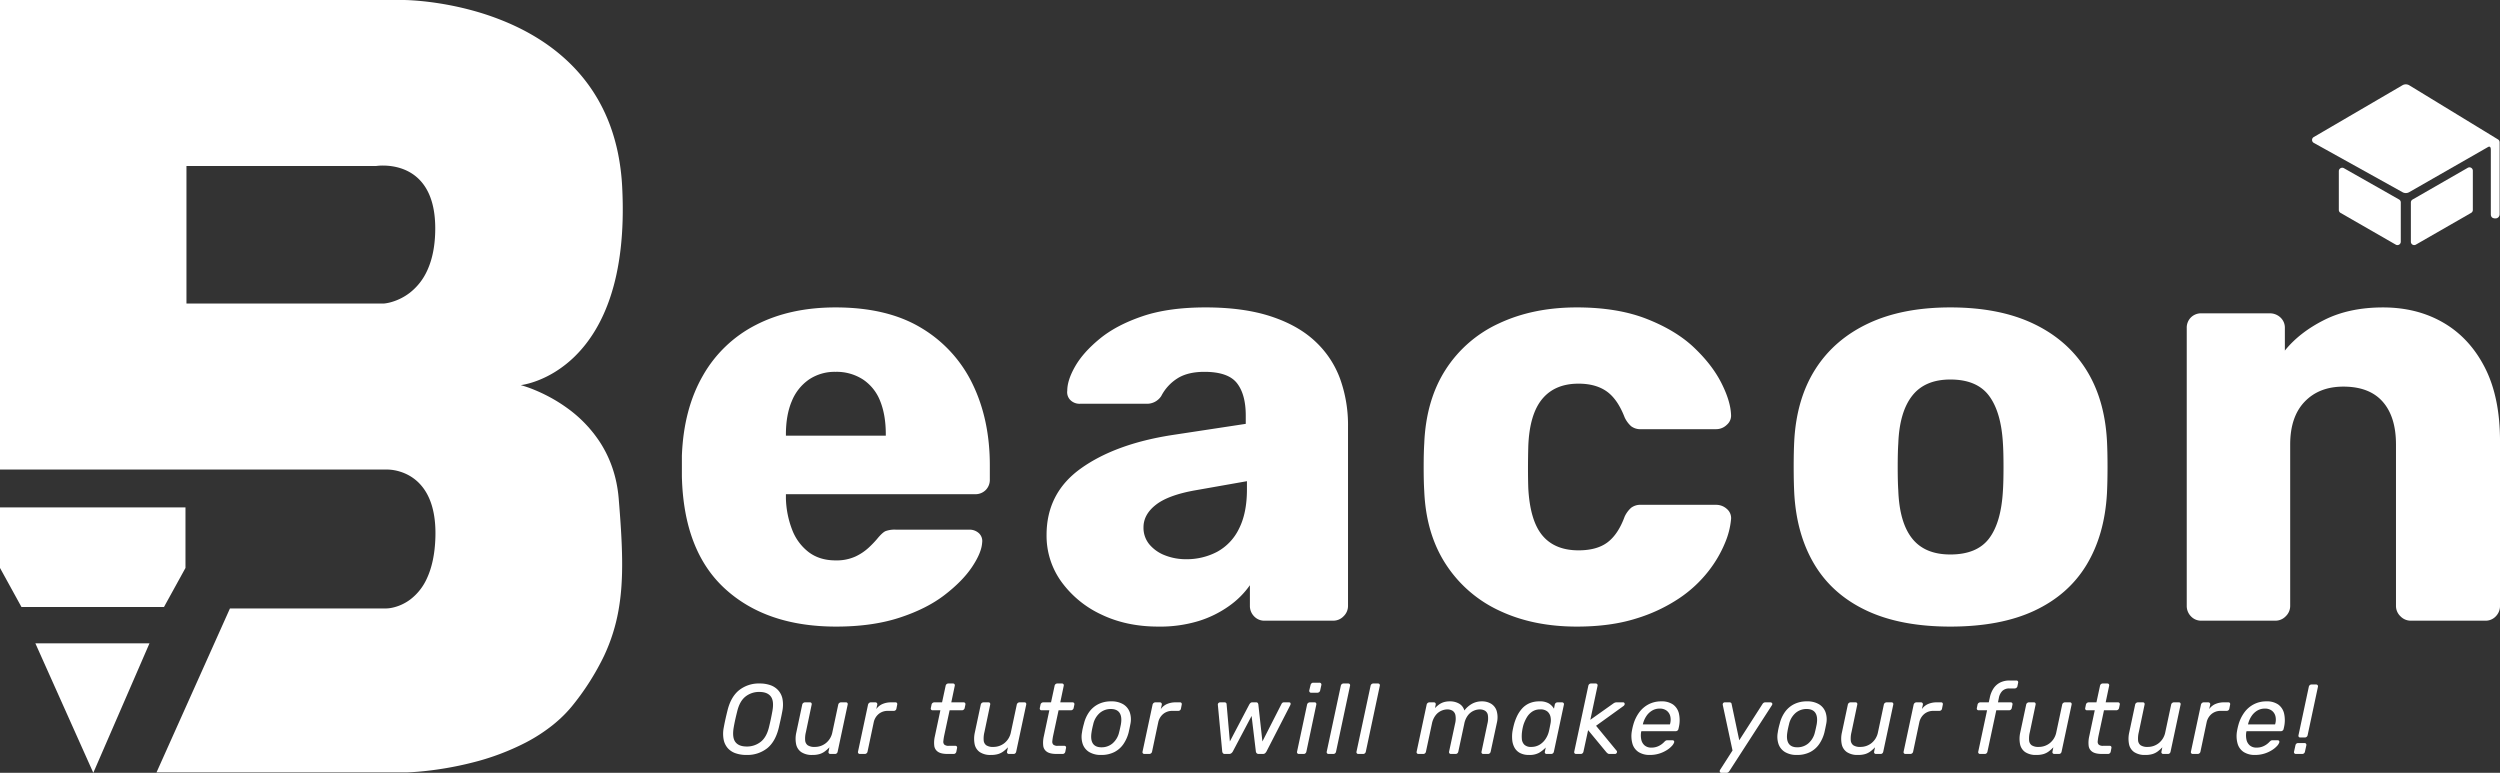 <svg xmlns="http://www.w3.org/2000/svg" width="1553.963" height="480.368" viewBox="0 0 1553.963 480.368">
  <rect x="0" y="0" width="1553.963" height="480.368" fill="#333333" stroke="none"/>
  <g id="becacon-white-logo" transform="translate(-485.543 -529.414)">
    <g id="Group_4767" data-name="Group 4767" transform="translate(485.544 529.414)">
      <path id="Exclusion_39" data-name="Exclusion 39" d="M253.132,480.1H97.286l45.647-101.9h97.289a20.717,20.717,0,0,0,4.61-.694,28.344,28.344,0,0,0,4.7-1.636,29.189,29.189,0,0,0,5.415-3.18A33.9,33.9,0,0,0,265.3,359.648c3.213-6.826,5.005-15.363,5.328-25.374.487-15.1-2.871-26.474-9.98-33.816a27.664,27.664,0,0,0-6.158-4.782,29.051,29.051,0,0,0-6.015-2.574,28.136,28.136,0,0,0-7.845-1.245c-.249,0-.389.006-.4.007H0V0H250.829c.02,0,2.07,0,5.594.227,3.251.207,8.459.651,14.8,1.589A192.783,192.783,0,0,1,292.25,6.127a168.372,168.372,0,0,1,24.284,8.4c19.292,8.433,34.915,20.038,46.436,34.495a102.972,102.972,0,0,1,9,13.3,106.782,106.782,0,0,1,7.207,15.517,118.8,118.8,0,0,1,5.046,17.9,141.4,141.4,0,0,1,2.514,20.453c.365,7.077.459,13.985.28,20.532-.172,6.263-.6,12.36-1.269,18.122-.638,5.492-1.514,10.829-2.6,15.862a134.528,134.528,0,0,1-3.731,13.753c-4.982,15.037-12.37,27.453-21.959,36.9a70.812,70.812,0,0,1-12.245,9.683,65.112,65.112,0,0,1-10.838,5.434,54.635,54.635,0,0,1-7.741,2.382,28.722,28.722,0,0,1-2.956.528h.008a73.693,73.693,0,0,1,8.858,3.1,99.6,99.6,0,0,1,9.187,4.366,96.122,96.122,0,0,1,10.667,6.681,80.029,80.029,0,0,1,20.718,21.621,72.3,72.3,0,0,1,7.52,15.6,76.155,76.155,0,0,1,2.5,9.138,82.984,82.984,0,0,1,1.444,10.086c1.025,12.537,1.991,25.8,2.121,37.862.064,5.929-.071,11.256-.412,16.285a139.363,139.363,0,0,1-1.813,15.124,112.352,112.352,0,0,1-9.079,28.578A158.2,158.2,0,0,1,356.943,437.2a76.643,76.643,0,0,1-6.431,7.287,85.7,85.7,0,0,1-7.2,6.413,104.519,104.519,0,0,1-16.065,10.425,153.588,153.588,0,0,1-34.188,12.812c-5.01,1.269-10.225,2.373-15.5,3.279-4.222.726-8.493,1.328-12.695,1.79C257.671,479.995,253.177,480.1,253.132,480.1ZM115.9,103.2v85.477h122.72a25.4,25.4,0,0,0,5-1.015,34.162,34.162,0,0,0,10.987-5.592,36.583,36.583,0,0,0,10.975-13.993c3.307-7.177,4.976-16,4.962-26.217-.047-35.15-22.744-38.944-32.5-38.944a29.757,29.757,0,0,0-4.385.285Z" transform="translate(0 0)" fill="#fff"/>
      <path id="Path_3129" data-name="Path 3129" d="M13970.51,1733.736H14085.8v37.651l-13.368,24.282h-88.576l-13.344-24.282Z" transform="translate(-13970.51 -1418.362)" fill="#fff"/>
      <path id="Path_3130" data-name="Path 3130" d="M14030.587,1964.715h70.936L14066.6,2045.2Z" transform="translate(-14008.606 -1564.831)" fill="#fff"/>
    </g>
    <path id="Path_3134" data-name="Path 3134" d="M126.671-230.905q-43.353,0-69.071-23.513T30.78-324.224v-12.859q1.1-29.024,13.043-49.782a79.059,79.059,0,0,1,33.066-31.6Q98.014-429.3,126.3-429.3q32.331,0,53.456,12.859a81.74,81.74,0,0,1,31.78,34.9q10.655,22.044,10.655,50.333v8.818a8.952,8.952,0,0,1-2.572,6.613,8.952,8.952,0,0,1-6.613,2.572H95.442v2.572A57.979,57.979,0,0,0,99.3-291.159,31.64,31.64,0,0,0,109.587-277.2q6.8,5.144,16.717,5.144a28.271,28.271,0,0,0,12.308-2.388,32.4,32.4,0,0,0,8.266-5.511,64.615,64.615,0,0,0,5.144-5.327q3.307-4.041,5.327-4.96a16.578,16.578,0,0,1,6.429-.919h45.557a8.589,8.589,0,0,1,6.062,2.2,6.642,6.642,0,0,1,2.021,5.878q-.367,6.246-6.246,15.063t-17.084,17.451q-11.206,8.634-28.106,14.145T126.671-230.905ZM95.442-349.575h62.09v-.735q0-12.124-3.49-20.758a28.446,28.446,0,0,0-10.655-13.41,30.081,30.081,0,0,0-17.084-4.776,28.56,28.56,0,0,0-16.533,4.776,30,30,0,0,0-10.655,13.41q-3.674,8.634-3.674,20.758ZM326.9-230.905q-19.839,0-35.454-7.532a63.853,63.853,0,0,1-24.8-20.391,48.723,48.723,0,0,1-9.185-29.024q0-26.085,21.309-41.332t56.579-20.758l45.925-6.981v-5.144q0-13.226-5.511-20.207t-20.207-6.981q-10.287,0-16.717,4.041a28.324,28.324,0,0,0-10.1,11.022,10.558,10.558,0,0,1-9.185,4.776H278.406a8.076,8.076,0,0,1-6.246-2.388,6.9,6.9,0,0,1-1.837-5.695q0-6.613,4.96-15.247t15.247-17.084q10.287-8.45,26.453-13.961t39.312-5.511q23.513,0,40.414,5.511t27.555,15.431a59.876,59.876,0,0,1,15.614,23.33,84.677,84.677,0,0,1,4.96,29.576v111.689a8.812,8.812,0,0,1-2.755,6.429,8.812,8.812,0,0,1-6.429,2.755H393.034a8.641,8.641,0,0,1-6.613-2.755,9.127,9.127,0,0,1-2.572-6.429v-12.859a53.335,53.335,0,0,1-12.859,12.859,66.628,66.628,0,0,1-18.921,9.369A82.206,82.206,0,0,1,326.9-230.905Zm17.268-41.883a40.423,40.423,0,0,0,19.288-4.592,32.18,32.18,0,0,0,13.594-14.329q4.96-9.736,4.96-24.432v-5.144l-31.229,5.511q-17.268,2.939-25.167,9t-7.9,14.145a16.1,16.1,0,0,0,3.674,10.655,23.665,23.665,0,0,0,9.736,6.8A35.264,35.264,0,0,0,344.17-272.789Zm242.85,41.883q-27.187,0-48.129-9.92a79.314,79.314,0,0,1-33.25-28.841q-12.308-18.921-13.41-45.374-.367-5.878-.367-14.88t.367-14.88q1.1-26.82,13.226-45.741a77.865,77.865,0,0,1,33.249-28.841q21.125-9.92,48.313-9.92,25.35,0,43.537,7.164t29.392,17.819q11.206,10.655,16.9,21.86t6.062,19.656a7.451,7.451,0,0,1-2.572,6.429,9.428,9.428,0,0,1-6.613,2.755H627.066a9.5,9.5,0,0,1-6.246-1.837,16.921,16.921,0,0,1-4.041-5.511q-4.409-11.389-11.206-16.165t-17.451-4.776q-14.7,0-22.595,9.552t-8.634,29.392q-.367,14.7,0,26.085,1.1,20.207,8.818,29.392t22.411,9.185q11.389,0,18-4.96t10.654-15.982a16.923,16.923,0,0,1,4.041-5.511,9.5,9.5,0,0,1,6.246-1.837h46.659a9.783,9.783,0,0,1,6.613,2.572,7.416,7.416,0,0,1,2.572,6.613,49.236,49.236,0,0,1-3.674,14.329,74.425,74.425,0,0,1-10.287,17.635,78.324,78.324,0,0,1-18.186,16.9,100.389,100.389,0,0,1-27,12.675Q607.962-230.905,587.02-230.905Zm232.2,0q-30.861,0-51.987-9.92T734.9-269.3q-11.206-18.554-12.675-44.271-.367-7.348-.367-16.717t.367-16.349q1.47-26.085,13.226-44.455t32.882-28.29q21.125-9.92,50.885-9.92,30.127,0,51.252,9.92t32.882,28.29q11.757,18.37,13.226,44.455.367,6.981.367,16.349t-.367,16.717q-1.47,25.718-12.675,44.271t-32.331,28.473Q850.444-230.905,819.215-230.905Zm0-44.823q16.533,0,24.065-9.92t8.634-29.759q.367-5.511.367-14.7t-.367-14.7q-1.1-19.472-8.634-29.576t-24.065-10.1q-15.8,0-23.7,10.1T786.884-344.8q-.367,5.511-.367,14.7t.367,14.7q.735,19.839,8.634,29.759T819.215-275.728Zm156.144,41.149a8.641,8.641,0,0,1-6.613-2.755,9.127,9.127,0,0,1-2.572-6.429V-416.441a8.952,8.952,0,0,1,2.572-6.613,8.952,8.952,0,0,1,6.613-2.572h42.251a9.585,9.585,0,0,1,6.8,2.572,8.64,8.64,0,0,1,2.755,6.613v13.961q9.185-11.389,24.616-19.1t36.372-7.715q21.309,0,37.658,9.552t25.718,27.922q9.369,18.37,9.369,45.557v102.5a9.127,9.127,0,0,1-2.572,6.429,8.641,8.641,0,0,1-6.613,2.755h-46.292a8.812,8.812,0,0,1-6.429-2.755,8.812,8.812,0,0,1-2.755-6.429v-100.3q0-17.268-8.266-26.636t-24.432-9.369q-15.063,0-24.065,9.369t-9,26.636v100.3a8.812,8.812,0,0,1-2.755,6.429,8.812,8.812,0,0,1-6.43,2.755Z" transform="translate(878.612 1149.8)" fill="#fff"/>
    <g id="Icon_ionic-ios-school" data-name="Icon ionic-ios-school" transform="translate(1922.684 581.841)">
      <path id="Path_3131" data-name="Path 3131" d="M6.813,20.539V44.662a2.108,2.108,0,0,0,1.041,1.822L42.2,66.234a2.086,2.086,0,0,0,3.123-1.822V40a2.108,2.108,0,0,0-1.041-1.822L9.936,18.692A2.119,2.119,0,0,0,6.813,20.539Z" transform="translate(9.828 33.404)" fill="#fff"/>
      <path id="Path_3132" data-name="Path 3132" d="M22.011,66.417,56.386,46.667a2.076,2.076,0,0,0,1.041-1.822V20.463A2.09,2.09,0,0,0,54.3,18.642L19.955,38.392a2.076,2.076,0,0,0-1.041,1.822V64.622A2.059,2.059,0,0,0,22.011,66.417Z" transform="translate(42.51 33.22)" fill="#fff"/>
      <path id="Path_3133" data-name="Path 3133" d="M58.537,4.976,3.371,37.191a2.079,2.079,0,0,0,0,3.617L58.537,71.462a4.189,4.189,0,0,0,4.137,0l48.947-28.025c1.379-.807,1.822.208,1.822,1.822V85.175c0,1.769,1.015,2.6,2.862,2.6h0a2.565,2.565,0,0,0,2.6-2.6V40.47a2.108,2.108,0,0,0-1.041-1.822L62.674,4.976A4.189,4.189,0,0,0,58.537,4.976Z" transform="translate(-2.317 -4.43)" fill="#fff"/>
    </g>
    <path id="Path_3135" data-name="Path 3135" d="M20.953-54.375a20.212,20.212,0,0,1-6.6-1.018,11.522,11.522,0,0,1-4.873-3.115,11.329,11.329,0,0,1-2.622-5.305,19.672,19.672,0,0,1,.031-7.526q.493-2.714,1.049-5.213t1.234-5.213q2.036-8.574,7.186-12.8a19.7,19.7,0,0,1,12.923-4.226,19.6,19.6,0,0,1,6.631,1.049,11.757,11.757,0,0,1,4.873,3.208,11.333,11.333,0,0,1,2.622,5.305,19.825,19.825,0,0,1-.062,7.464q-.493,2.714-1.049,5.213t-1.172,5.213q-2.1,8.7-7.248,12.831A19.993,19.993,0,0,1,20.953-54.375Zm.247-5.243a13.7,13.7,0,0,0,8.574-2.838q3.7-2.838,5.243-9.191.679-2.776,1.141-4.966t.956-4.9q1.172-6.354-.956-9.191t-7.125-2.838a13.536,13.536,0,0,0-8.574,2.838q-3.64,2.838-5.182,9.191-.679,2.714-1.172,4.9t-.987,4.966q-1.11,6.354.987,9.191T21.2-59.618Zm40.775,5.243A11.782,11.782,0,0,1,55.1-56.133a7.888,7.888,0,0,1-3.208-4.9,17.488,17.488,0,0,1,.093-7.217l3.7-17.4a1.707,1.707,0,0,1,.617-1.018,1.715,1.715,0,0,1,1.11-.4h3.084a1.01,1.01,0,0,1,.894.4,1.283,1.283,0,0,1,.154,1.018L57.965-68.563a16.172,16.172,0,0,0-.463,5.089,4.145,4.145,0,0,0,1.6,3.084,7.411,7.411,0,0,0,4.349,1.018,10.876,10.876,0,0,0,7.032-2.437,11.42,11.42,0,0,0,3.948-6.755l3.64-17.087a1.707,1.707,0,0,1,.617-1.018,1.715,1.715,0,0,1,1.11-.4h3.023a1.08,1.08,0,0,1,.956.4,1.283,1.283,0,0,1,.154,1.018L77.7-56.411a1.842,1.842,0,0,1-.555,1.018,1.567,1.567,0,0,1-1.11.4H73.2a1.184,1.184,0,0,1-.956-.4,1.147,1.147,0,0,1-.216-1.018l.555-2.714a23.788,23.788,0,0,1-2.776,2.5,10.731,10.731,0,0,1-3.239,1.666A15.235,15.235,0,0,1,61.975-54.375Zm29.548-.617a1.184,1.184,0,0,1-.956-.4,1.148,1.148,0,0,1-.216-1.018l6.23-29.178a1.844,1.844,0,0,1,.617-1.049,1.643,1.643,0,0,1,1.11-.432h2.838a1.146,1.146,0,0,1,.956.432,1.228,1.228,0,0,1,.216,1.049l-.617,2.714a9.2,9.2,0,0,1,3.825-3.146,13.343,13.343,0,0,1,5.49-1.049h2.653a1.01,1.01,0,0,1,.894.4,1.283,1.283,0,0,1,.154,1.018l-.493,2.529a1.629,1.629,0,0,1-.586.987,1.769,1.769,0,0,1-1.141.37h-3.64a8.6,8.6,0,0,0-5.675,1.943,9.2,9.2,0,0,0-3.084,5.274L96.272-56.411a1.707,1.707,0,0,1-.617,1.018,1.715,1.715,0,0,1-1.11.4Zm54.593,0q-4.071,0-6.045-1.326a5.188,5.188,0,0,1-2.313-3.763,17.326,17.326,0,0,1,.339-5.768l3.454-16.285h-4.812a1.094,1.094,0,0,1-.925-.4,1.208,1.208,0,0,1-.185-1.018l.432-2.1a1.707,1.707,0,0,1,.617-1.018,1.715,1.715,0,0,1,1.11-.4H142.6l2.221-10.3a1.767,1.767,0,0,1,.586-1.018,1.6,1.6,0,0,1,1.08-.4h2.9a1.094,1.094,0,0,1,.925.4,1.208,1.208,0,0,1,.185,1.018l-2.159,10.3h7.649a1.094,1.094,0,0,1,.925.4,1.208,1.208,0,0,1,.185,1.018l-.432,2.1a1.707,1.707,0,0,1-.617,1.018,1.715,1.715,0,0,1-1.11.4h-7.649l-3.393,15.853a32.829,32.829,0,0,0-.493,3.331,2.587,2.587,0,0,0,.617,2.159,3.94,3.94,0,0,0,2.776.74h4.071a1.01,1.01,0,0,1,.894.4,1.283,1.283,0,0,1,.154,1.018l-.432,2.221a1.767,1.767,0,0,1-.586,1.018,1.6,1.6,0,0,1-1.08.4Zm26.834.617a11.782,11.782,0,0,1-6.878-1.758,7.888,7.888,0,0,1-3.208-4.9,17.489,17.489,0,0,1,.093-7.217l3.7-17.4a1.707,1.707,0,0,1,.617-1.018,1.715,1.715,0,0,1,1.11-.4h3.084a1.01,1.01,0,0,1,.894.4,1.283,1.283,0,0,1,.154,1.018l-3.578,17.087a16.172,16.172,0,0,0-.463,5.089,4.145,4.145,0,0,0,1.6,3.084,7.41,7.41,0,0,0,4.349,1.018,10.876,10.876,0,0,0,7.032-2.437,11.42,11.42,0,0,0,3.948-6.755l3.64-17.087a1.707,1.707,0,0,1,.617-1.018,1.715,1.715,0,0,1,1.11-.4H193.8a1.08,1.08,0,0,1,.956.4,1.283,1.283,0,0,1,.154,1.018l-6.23,29.239a1.842,1.842,0,0,1-.555,1.018,1.567,1.567,0,0,1-1.11.4h-2.838a1.184,1.184,0,0,1-.956-.4A1.148,1.148,0,0,1,183-56.411l.555-2.714a23.787,23.787,0,0,1-2.776,2.5,10.731,10.731,0,0,1-3.239,1.666A15.235,15.235,0,0,1,172.949-54.375Zm40.9-.617q-4.071,0-6.045-1.326a5.188,5.188,0,0,1-2.313-3.763,17.327,17.327,0,0,1,.339-5.768l3.454-16.285h-4.812a1.094,1.094,0,0,1-.925-.4,1.208,1.208,0,0,1-.185-1.018l.432-2.1a1.707,1.707,0,0,1,.617-1.018,1.715,1.715,0,0,1,1.11-.4h4.812l2.221-10.3a1.767,1.767,0,0,1,.586-1.018,1.6,1.6,0,0,1,1.08-.4h2.9a1.094,1.094,0,0,1,.925.4,1.208,1.208,0,0,1,.185,1.018l-2.159,10.3h7.649a1.094,1.094,0,0,1,.925.4,1.208,1.208,0,0,1,.185,1.018l-.432,2.1a1.707,1.707,0,0,1-.617,1.018,1.715,1.715,0,0,1-1.11.4h-7.649l-3.393,15.853a32.83,32.83,0,0,0-.493,3.331,2.587,2.587,0,0,0,.617,2.159,3.94,3.94,0,0,0,2.776.74H218.6a1.01,1.01,0,0,1,.894.4,1.283,1.283,0,0,1,.154,1.018l-.432,2.221a1.767,1.767,0,0,1-.586,1.018,1.6,1.6,0,0,1-1.08.4Zm27.636.617a13.9,13.9,0,0,1-7.4-1.789,9.43,9.43,0,0,1-4.04-4.966,14.277,14.277,0,0,1-.463-7.248,26.9,26.9,0,0,1,.493-2.683q.37-1.635.679-2.622a20.9,20.9,0,0,1,3.208-7.279,15.652,15.652,0,0,1,5.675-4.935,17.341,17.341,0,0,1,8.081-1.789,14.028,14.028,0,0,1,7.464,1.789,9.593,9.593,0,0,1,4.071,4.935,13.712,13.712,0,0,1,.432,7.279q-.185.987-.524,2.622t-.586,2.683a22.564,22.564,0,0,1-3.239,7.248,15.287,15.287,0,0,1-5.644,4.966A17.626,17.626,0,0,1,241.482-54.375Zm.247-4.75a10.461,10.461,0,0,0,6.847-2.437,12.957,12.957,0,0,0,4.133-7.125q.247-.925.555-2.344t.493-2.344q.8-4.688-.8-7.125t-5.49-2.437A10.377,10.377,0,0,0,240.68-80.5a12.957,12.957,0,0,0-4.133,7.125q-.247.925-.555,2.344t-.432,2.344q-.8,4.688.74,7.125T241.729-59.125Zm26.649,4.133a1.184,1.184,0,0,1-.956-.4,1.148,1.148,0,0,1-.216-1.018l6.23-29.178a1.844,1.844,0,0,1,.617-1.049,1.642,1.642,0,0,1,1.11-.432H278a1.146,1.146,0,0,1,.956.432,1.228,1.228,0,0,1,.216,1.049l-.617,2.714a9.2,9.2,0,0,1,3.825-3.146,13.343,13.343,0,0,1,5.49-1.049h2.653a1.011,1.011,0,0,1,.894.4,1.283,1.283,0,0,1,.154,1.018l-.493,2.529a1.629,1.629,0,0,1-.586.987,1.769,1.769,0,0,1-1.141.37h-3.639a8.6,8.6,0,0,0-5.675,1.943,9.2,9.2,0,0,0-3.084,5.274l-3.825,18.136a1.707,1.707,0,0,1-.617,1.018,1.715,1.715,0,0,1-1.11.4Zm50.028,0a1.526,1.526,0,0,1-1.172-.4,2.171,2.171,0,0,1-.493-1.141l-2.714-28.993a1.374,1.374,0,0,1,.339-1.08,1.506,1.506,0,0,1,1.2-.463H318.1a1.451,1.451,0,0,1,.987.278,1.2,1.2,0,0,1,.37.771l2.036,23.256L333.58-85.774a4.152,4.152,0,0,1,.679-.864,1.669,1.669,0,0,1,1.234-.432h2.282a1.19,1.19,0,0,1,1.08.432,2.163,2.163,0,0,1,.339.864l2.529,23.009L353.567-86.02a2.147,2.147,0,0,1,.493-.679,1.418,1.418,0,0,1,1.049-.37h3.084q.864,0,1.018.524a1.717,1.717,0,0,1-.154,1.2l-14.8,28.808a4.135,4.135,0,0,1-.925,1.141,2.093,2.093,0,0,1-1.357.4h-2.529a1.747,1.747,0,0,1-1.234-.4,1.936,1.936,0,0,1-.555-1.141L335-78.618,323.34-56.534a3.638,3.638,0,0,1-.987,1.141,2.363,2.363,0,0,1-1.419.4Zm46.018,0a1.184,1.184,0,0,1-.956-.4,1.148,1.148,0,0,1-.216-1.018l6.23-29.239a1.707,1.707,0,0,1,.617-1.018,1.715,1.715,0,0,1,1.11-.4h2.961a1.01,1.01,0,0,1,.894.4,1.283,1.283,0,0,1,.154,1.018L369.05-56.411a1.767,1.767,0,0,1-.586,1.018,1.6,1.6,0,0,1-1.08.4Zm7.587-38.061a1.094,1.094,0,0,1-.925-.4,1.383,1.383,0,0,1-.247-1.018l.8-3.331a1.916,1.916,0,0,1,.586-1.049,1.532,1.532,0,0,1,1.08-.432h3.825a1.215,1.215,0,0,1,1.018.432,1.228,1.228,0,0,1,.216,1.049l-.74,3.331a1.707,1.707,0,0,1-.617,1.018,1.715,1.715,0,0,1-1.11.4Zm10.857,38.061a1.184,1.184,0,0,1-.956-.4,1.148,1.148,0,0,1-.216-1.018l8.759-40.96a1.767,1.767,0,0,1,.586-1.018,1.6,1.6,0,0,1,1.079-.4h2.961a1.1,1.1,0,0,1,.925.4,1.208,1.208,0,0,1,.185,1.018l-8.7,40.96a1.767,1.767,0,0,1-.586,1.018,1.6,1.6,0,0,1-1.08.4Zm18.506,0a1.184,1.184,0,0,1-.956-.4,1.148,1.148,0,0,1-.216-1.018l8.759-40.96a1.767,1.767,0,0,1,.586-1.018,1.6,1.6,0,0,1,1.079-.4h2.961a1.1,1.1,0,0,1,.925.4,1.208,1.208,0,0,1,.185,1.018L406-56.411a1.767,1.767,0,0,1-.586,1.018,1.6,1.6,0,0,1-1.08.4Zm37.382,0a1.184,1.184,0,0,1-.956-.4,1.148,1.148,0,0,1-.216-1.018l6.23-29.239a1.707,1.707,0,0,1,.617-1.018,1.715,1.715,0,0,1,1.11-.4h2.776a1.094,1.094,0,0,1,.925.4,1.208,1.208,0,0,1,.185,1.018L449-83.491a18.82,18.82,0,0,1,2.5-2.221,10.083,10.083,0,0,1,2.9-1.45,12.21,12.21,0,0,1,3.732-.524,11.286,11.286,0,0,1,5.922,1.45,7.027,7.027,0,0,1,3.208,4.226,15.461,15.461,0,0,1,4.688-4.133,12.39,12.39,0,0,1,6.23-1.542,10.772,10.772,0,0,1,5.706,1.48,8.051,8.051,0,0,1,3.454,4.472,14.429,14.429,0,0,1,.093,7.495L483.6-56.411a1.767,1.767,0,0,1-.586,1.018,1.6,1.6,0,0,1-1.08.4h-2.9a1.1,1.1,0,0,1-.925-.4,1.208,1.208,0,0,1-.185-1.018l3.64-17.272a13.475,13.475,0,0,0,.308-5.428,3.983,3.983,0,0,0-1.82-2.776,6.486,6.486,0,0,0-3.3-.8,9.512,9.512,0,0,0-3.609.8,9.31,9.31,0,0,0-3.578,2.776,12.515,12.515,0,0,0-2.375,5.428l-3.7,17.272a1.767,1.767,0,0,1-.586,1.018,1.6,1.6,0,0,1-1.08.4h-2.9a1.184,1.184,0,0,1-.956-.4,1.147,1.147,0,0,1-.216-1.018l3.7-17.272a12.569,12.569,0,0,0,.247-5.428,4.217,4.217,0,0,0-1.851-2.776,6.191,6.191,0,0,0-3.208-.8,9.512,9.512,0,0,0-3.609.8,9.31,9.31,0,0,0-3.578,2.776,12.468,12.468,0,0,0-2.375,5.367l-3.7,17.334a1.767,1.767,0,0,1-.586,1.018,1.6,1.6,0,0,1-1.08.4Zm68.719.617a11.7,11.7,0,0,1-5.613-1.2,8.392,8.392,0,0,1-3.393-3.269,11.981,11.981,0,0,1-1.45-4.719,22.571,22.571,0,0,1,.154-5.613q.185-.987.37-1.851t.432-1.851a30.865,30.865,0,0,1,1.974-5.521,19.962,19.962,0,0,1,3.115-4.75,13.237,13.237,0,0,1,4.565-3.331,15.185,15.185,0,0,1,6.261-1.2,10.865,10.865,0,0,1,5.953,1.326,9.735,9.735,0,0,1,3.115,3.239l.493-2.529a1.767,1.767,0,0,1,.586-1.018,1.681,1.681,0,0,1,1.141-.4h2.776a1.184,1.184,0,0,1,.956.4,1.148,1.148,0,0,1,.216,1.018L522.9-56.411a1.767,1.767,0,0,1-.586,1.018,1.6,1.6,0,0,1-1.08.4h-2.838a1.094,1.094,0,0,1-.925-.4,1.208,1.208,0,0,1-.185-1.018L517.838-59a19.735,19.735,0,0,1-4.164,3.3A12.233,12.233,0,0,1,507.475-54.375Zm1.3-5a9.8,9.8,0,0,0,5.336-1.419,11.827,11.827,0,0,0,3.67-3.609,14.535,14.535,0,0,0,1.974-4.472q.247-.987.524-2.375t.463-2.375a10.261,10.261,0,0,0,.093-4.256,6.026,6.026,0,0,0-1.912-3.454,6.6,6.6,0,0,0-4.534-1.357,8.7,8.7,0,0,0-4.966,1.388,11.091,11.091,0,0,0-3.393,3.64,22.767,22.767,0,0,0-2.128,4.842q-.247.925-.432,1.789t-.308,1.789a21.7,21.7,0,0,0-.185,4.842,5.684,5.684,0,0,0,1.542,3.64A5.731,5.731,0,0,0,508.77-59.372Zm27.944,4.38a1.184,1.184,0,0,1-.956-.4,1.148,1.148,0,0,1-.216-1.018l8.759-40.96a1.767,1.767,0,0,1,.586-1.018,1.6,1.6,0,0,1,1.08-.4h2.9a1.184,1.184,0,0,1,.956.4,1.148,1.148,0,0,1,.216,1.018l-4.5,21.158,13.818-9.808a9.423,9.423,0,0,1,1.326-.833,3.427,3.427,0,0,1,1.388-.216h3.763a.931.931,0,0,1,1.049.864q.123.864-.987,1.6L549.113-72.511l12.646,15.36a1.177,1.177,0,0,1,.247,1.419,1.276,1.276,0,0,1-1.234.74h-3.084a2.038,2.038,0,0,1-1.357-.339q-.37-.339-.679-.586L544.178-69.8l-2.9,13.386a1.767,1.767,0,0,1-.586,1.018,1.6,1.6,0,0,1-1.08.4Zm45.833.617a12.594,12.594,0,0,1-7-1.789,9.182,9.182,0,0,1-3.794-5.089,17.548,17.548,0,0,1-.432-7.742q.123-.8.4-2.067t.524-2.066a23.537,23.537,0,0,1,3.67-7.68,16.8,16.8,0,0,1,5.953-5.089,16.757,16.757,0,0,1,7.711-1.789,12.352,12.352,0,0,1,7.4,1.974,9.589,9.589,0,0,1,3.64,5.613,19.177,19.177,0,0,1-.062,8.513l-.247,1.049a1.572,1.572,0,0,1-.648,1.049,1.938,1.938,0,0,1-1.141.37H577.242a1.89,1.89,0,0,1-.031.247,1.094,1.094,0,0,1-.093.308,12.87,12.87,0,0,0,.123,4.719,6.4,6.4,0,0,0,2.067,3.547,6.151,6.151,0,0,0,4.164,1.357,10.016,10.016,0,0,0,3.855-.679,11.234,11.234,0,0,0,2.683-1.511,12.083,12.083,0,0,0,1.481-1.326,4.759,4.759,0,0,1,1.079-.894,2.784,2.784,0,0,1,1.08-.154h2.961a1.108,1.108,0,0,1,.864.339,1.046,1.046,0,0,1,.185.956,6.145,6.145,0,0,1-1.419,2.252,15.024,15.024,0,0,1-3.208,2.622,19.66,19.66,0,0,1-4.688,2.128A19.275,19.275,0,0,1,582.547-54.375Zm-4.38-19h16.84l.062-.185a9.454,9.454,0,0,0,.154-4.935,6.2,6.2,0,0,0-2.252-3.424,6.948,6.948,0,0,0-4.318-1.265,9.018,9.018,0,0,0-4.75,1.265,11.247,11.247,0,0,0-3.547,3.424,15.274,15.274,0,0,0-2.128,4.935Zm48.856,30.1a.96.96,0,0,1-.987-.617,1.491,1.491,0,0,1,.308-1.419l7.587-11.844L627.887-85.4a1.57,1.57,0,0,1,.185-1.141,1.312,1.312,0,0,1,1.234-.524h2.714a1.451,1.451,0,0,1,.987.278,1.2,1.2,0,0,1,.37.771l4.75,22.516L652.561-86.02a2.321,2.321,0,0,1,.679-.74,1.866,1.866,0,0,1,1.11-.308h3.208a1.2,1.2,0,0,1,.956.493q.4.494-.093,1.3L631.958-44.32a3.472,3.472,0,0,1-.709.74,1.726,1.726,0,0,1-1.079.308Zm46.943-11.1a13.9,13.9,0,0,1-7.4-1.789,9.429,9.429,0,0,1-4.04-4.966,14.276,14.276,0,0,1-.463-7.248,26.88,26.88,0,0,1,.493-2.683q.37-1.635.679-2.622a20.9,20.9,0,0,1,3.208-7.279,15.653,15.653,0,0,1,5.675-4.935,17.341,17.341,0,0,1,8.081-1.789,14.028,14.028,0,0,1,7.464,1.789,9.594,9.594,0,0,1,4.071,4.935,13.712,13.712,0,0,1,.432,7.279q-.185.987-.524,2.622t-.586,2.683a22.566,22.566,0,0,1-3.238,7.248,15.287,15.287,0,0,1-5.644,4.966A17.626,17.626,0,0,1,673.966-54.375Zm.247-4.75a10.461,10.461,0,0,0,6.847-2.437,12.957,12.957,0,0,0,4.133-7.125q.247-.925.555-2.344t.493-2.344q.8-4.688-.8-7.125t-5.49-2.437a10.377,10.377,0,0,0-6.785,2.437,12.957,12.957,0,0,0-4.133,7.125q-.247.925-.555,2.344t-.432,2.344q-.8,4.688.74,7.125T674.213-59.125Zm37.69,4.75a11.782,11.782,0,0,1-6.878-1.758,7.888,7.888,0,0,1-3.208-4.9,17.487,17.487,0,0,1,.093-7.217l3.7-17.4a1.706,1.706,0,0,1,.617-1.018,1.715,1.715,0,0,1,1.11-.4h3.084a1.011,1.011,0,0,1,.894.4,1.283,1.283,0,0,1,.154,1.018l-3.578,17.087a16.168,16.168,0,0,0-.463,5.089,4.145,4.145,0,0,0,1.6,3.084,7.411,7.411,0,0,0,4.349,1.018,10.876,10.876,0,0,0,7.032-2.437,11.42,11.42,0,0,0,3.948-6.755L728-85.65a1.707,1.707,0,0,1,.617-1.018,1.715,1.715,0,0,1,1.11-.4h3.023a1.08,1.08,0,0,1,.956.4,1.283,1.283,0,0,1,.154,1.018l-6.23,29.239a1.843,1.843,0,0,1-.555,1.018,1.567,1.567,0,0,1-1.11.4h-2.838a1.184,1.184,0,0,1-.956-.4,1.148,1.148,0,0,1-.216-1.018l.555-2.714a23.786,23.786,0,0,1-2.776,2.5,10.731,10.731,0,0,1-3.239,1.666A15.235,15.235,0,0,1,711.9-54.375Zm29.548-.617a1.184,1.184,0,0,1-.956-.4,1.148,1.148,0,0,1-.216-1.018l6.23-29.178a1.844,1.844,0,0,1,.617-1.049,1.642,1.642,0,0,1,1.11-.432h2.838a1.146,1.146,0,0,1,.956.432,1.228,1.228,0,0,1,.216,1.049l-.617,2.714a9.2,9.2,0,0,1,3.825-3.146,13.344,13.344,0,0,1,5.49-1.049H763.6a1.01,1.01,0,0,1,.894.4,1.283,1.283,0,0,1,.154,1.018l-.494,2.529a1.629,1.629,0,0,1-.586.987,1.769,1.769,0,0,1-1.141.37h-3.64a8.6,8.6,0,0,0-5.675,1.943,9.2,9.2,0,0,0-3.084,5.274L746.2-56.411a1.707,1.707,0,0,1-.617,1.018,1.715,1.715,0,0,1-1.11.4Zm46.388,0a1.184,1.184,0,0,1-.956-.4,1.148,1.148,0,0,1-.216-1.018l5.49-25.723h-5.243a1.1,1.1,0,0,1-.925-.4,1.208,1.208,0,0,1-.185-1.018l.432-2.1a1.707,1.707,0,0,1,.617-1.018,1.715,1.715,0,0,1,1.11-.4h5.243l.679-3.084a16,16,0,0,1,2.252-5.521,10.747,10.747,0,0,1,4.071-3.67,12.779,12.779,0,0,1,5.953-1.3h4.195a1.1,1.1,0,0,1,.925.4,1.208,1.208,0,0,1,.185,1.018l-.432,2.1a1.707,1.707,0,0,1-.617,1.018,1.715,1.715,0,0,1-1.11.4H806.1a6.106,6.106,0,0,0-4.411,1.511,8.306,8.306,0,0,0-2.19,4.349l-.555,2.776h7.9a1.094,1.094,0,0,1,.925.4,1.208,1.208,0,0,1,.185,1.018l-.432,2.1a1.767,1.767,0,0,1-.586,1.018,1.681,1.681,0,0,1-1.141.4h-7.9L792.4-56.411a1.767,1.767,0,0,1-.586,1.018,1.6,1.6,0,0,1-1.08.4Zm34.915.617a11.782,11.782,0,0,1-6.878-1.758,7.888,7.888,0,0,1-3.208-4.9,17.488,17.488,0,0,1,.093-7.217l3.7-17.4a1.707,1.707,0,0,1,.617-1.018,1.715,1.715,0,0,1,1.11-.4h3.084a1.011,1.011,0,0,1,.894.4,1.283,1.283,0,0,1,.154,1.018l-3.578,17.087a16.17,16.17,0,0,0-.463,5.089,4.145,4.145,0,0,0,1.6,3.084,7.41,7.41,0,0,0,4.349,1.018,10.876,10.876,0,0,0,7.032-2.437,11.42,11.42,0,0,0,3.948-6.755l3.639-17.087a1.706,1.706,0,0,1,.617-1.018,1.715,1.715,0,0,1,1.11-.4H843.6a1.08,1.08,0,0,1,.956.4,1.283,1.283,0,0,1,.154,1.018l-6.23,29.239a1.843,1.843,0,0,1-.555,1.018,1.567,1.567,0,0,1-1.11.4h-2.838a1.184,1.184,0,0,1-.956-.4,1.148,1.148,0,0,1-.216-1.018l.555-2.714a23.786,23.786,0,0,1-2.776,2.5,10.731,10.731,0,0,1-3.239,1.666A15.235,15.235,0,0,1,822.754-54.375Zm40.9-.617q-4.071,0-6.045-1.326a5.188,5.188,0,0,1-2.313-3.763,17.327,17.327,0,0,1,.339-5.768l3.454-16.285h-4.812a1.094,1.094,0,0,1-.925-.4,1.208,1.208,0,0,1-.185-1.018l.432-2.1a1.707,1.707,0,0,1,.617-1.018,1.715,1.715,0,0,1,1.11-.4h4.812l2.221-10.3a1.766,1.766,0,0,1,.586-1.018,1.6,1.6,0,0,1,1.079-.4h2.9a1.094,1.094,0,0,1,.925.4,1.208,1.208,0,0,1,.185,1.018l-2.159,10.3h7.649a1.094,1.094,0,0,1,.925.4,1.208,1.208,0,0,1,.185,1.018l-.432,2.1a1.707,1.707,0,0,1-.617,1.018,1.715,1.715,0,0,1-1.11.4h-7.649l-3.393,15.853a32.818,32.818,0,0,0-.494,3.331,2.587,2.587,0,0,0,.617,2.159,3.94,3.94,0,0,0,2.776.74H868.4a1.01,1.01,0,0,1,.894.4,1.283,1.283,0,0,1,.154,1.018l-.432,2.221a1.767,1.767,0,0,1-.586,1.018,1.6,1.6,0,0,1-1.079.4Zm26.834.617a11.782,11.782,0,0,1-6.878-1.758,7.888,7.888,0,0,1-3.208-4.9,17.487,17.487,0,0,1,.093-7.217l3.7-17.4a1.707,1.707,0,0,1,.617-1.018,1.715,1.715,0,0,1,1.11-.4h3.084a1.01,1.01,0,0,1,.894.4,1.283,1.283,0,0,1,.154,1.018l-3.578,17.087a16.17,16.17,0,0,0-.463,5.089,4.145,4.145,0,0,0,1.6,3.084,7.411,7.411,0,0,0,4.349,1.018A10.876,10.876,0,0,0,899-61.808a11.42,11.42,0,0,0,3.948-6.755l3.639-17.087a1.707,1.707,0,0,1,.617-1.018,1.715,1.715,0,0,1,1.11-.4h3.023a1.08,1.08,0,0,1,.956.4,1.283,1.283,0,0,1,.154,1.018l-6.23,29.239a1.843,1.843,0,0,1-.555,1.018,1.567,1.567,0,0,1-1.11.4h-2.838a1.184,1.184,0,0,1-.956-.4,1.148,1.148,0,0,1-.216-1.018l.555-2.714a23.786,23.786,0,0,1-2.776,2.5,10.731,10.731,0,0,1-3.239,1.666A15.235,15.235,0,0,1,890.486-54.375Zm29.548-.617a1.184,1.184,0,0,1-.956-.4,1.148,1.148,0,0,1-.216-1.018l6.23-29.178a1.844,1.844,0,0,1,.617-1.049,1.643,1.643,0,0,1,1.11-.432h2.838a1.146,1.146,0,0,1,.956.432,1.228,1.228,0,0,1,.216,1.049l-.617,2.714a9.2,9.2,0,0,1,3.825-3.146,13.343,13.343,0,0,1,5.49-1.049h2.653a1.011,1.011,0,0,1,.894.4,1.283,1.283,0,0,1,.154,1.018l-.494,2.529a1.629,1.629,0,0,1-.586.987,1.769,1.769,0,0,1-1.141.37h-3.64a8.6,8.6,0,0,0-5.675,1.943,9.2,9.2,0,0,0-3.084,5.274l-3.824,18.136a1.707,1.707,0,0,1-.617,1.018,1.715,1.715,0,0,1-1.11.4Zm38.677.617a12.594,12.594,0,0,1-7-1.789,9.182,9.182,0,0,1-3.794-5.089,17.548,17.548,0,0,1-.432-7.742q.123-.8.4-2.067t.524-2.066a23.537,23.537,0,0,1,3.67-7.68,16.8,16.8,0,0,1,5.953-5.089,16.757,16.757,0,0,1,7.711-1.789,12.352,12.352,0,0,1,7.4,1.974,9.59,9.59,0,0,1,3.64,5.613,19.176,19.176,0,0,1-.062,8.513l-.247,1.049a1.572,1.572,0,0,1-.648,1.049,1.938,1.938,0,0,1-1.141.37H953.406a1.9,1.9,0,0,1-.031.247,1.1,1.1,0,0,1-.093.308,12.871,12.871,0,0,0,.123,4.719,6.4,6.4,0,0,0,2.066,3.547,6.151,6.151,0,0,0,4.164,1.357,10.016,10.016,0,0,0,3.855-.679,11.237,11.237,0,0,0,2.683-1.511,12.082,12.082,0,0,0,1.48-1.326,4.758,4.758,0,0,1,1.08-.894,2.783,2.783,0,0,1,1.079-.154h2.961a1.108,1.108,0,0,1,.864.339,1.046,1.046,0,0,1,.185.956,6.147,6.147,0,0,1-1.419,2.252,15.026,15.026,0,0,1-3.208,2.622,19.658,19.658,0,0,1-4.688,2.128A19.276,19.276,0,0,1,958.711-54.375Zm-4.38-19h16.84l.062-.185a9.453,9.453,0,0,0,.154-4.935,6.2,6.2,0,0,0-2.252-3.424,6.948,6.948,0,0,0-4.318-1.265,9.018,9.018,0,0,0-4.75,1.265,11.246,11.246,0,0,0-3.547,3.424,15.275,15.275,0,0,0-2.128,4.935Zm32.509,8.143a1.08,1.08,0,0,1-.956-.4,1.283,1.283,0,0,1-.154-1.018l6.415-30.1a1.767,1.767,0,0,1,.586-1.018,1.6,1.6,0,0,1,1.079-.4h2.838a1.184,1.184,0,0,1,.956.4,1.147,1.147,0,0,1,.216,1.018l-6.415,30.1a1.707,1.707,0,0,1-.617,1.018,1.716,1.716,0,0,1-1.11.4Zm-2.714,10.24a1.184,1.184,0,0,1-.956-.4,1.147,1.147,0,0,1-.216-1.018l.864-3.886a1.8,1.8,0,0,1,.586-1.08,1.681,1.681,0,0,1,1.141-.4h3.886a1.184,1.184,0,0,1,.956.4,1.249,1.249,0,0,1,.216,1.08l-.864,3.886a1.767,1.767,0,0,1-.586,1.018,1.682,1.682,0,0,1-1.141.4Z" transform="translate(928.513 1053.054)" fill="#fff"/>
  </g>
</svg>
